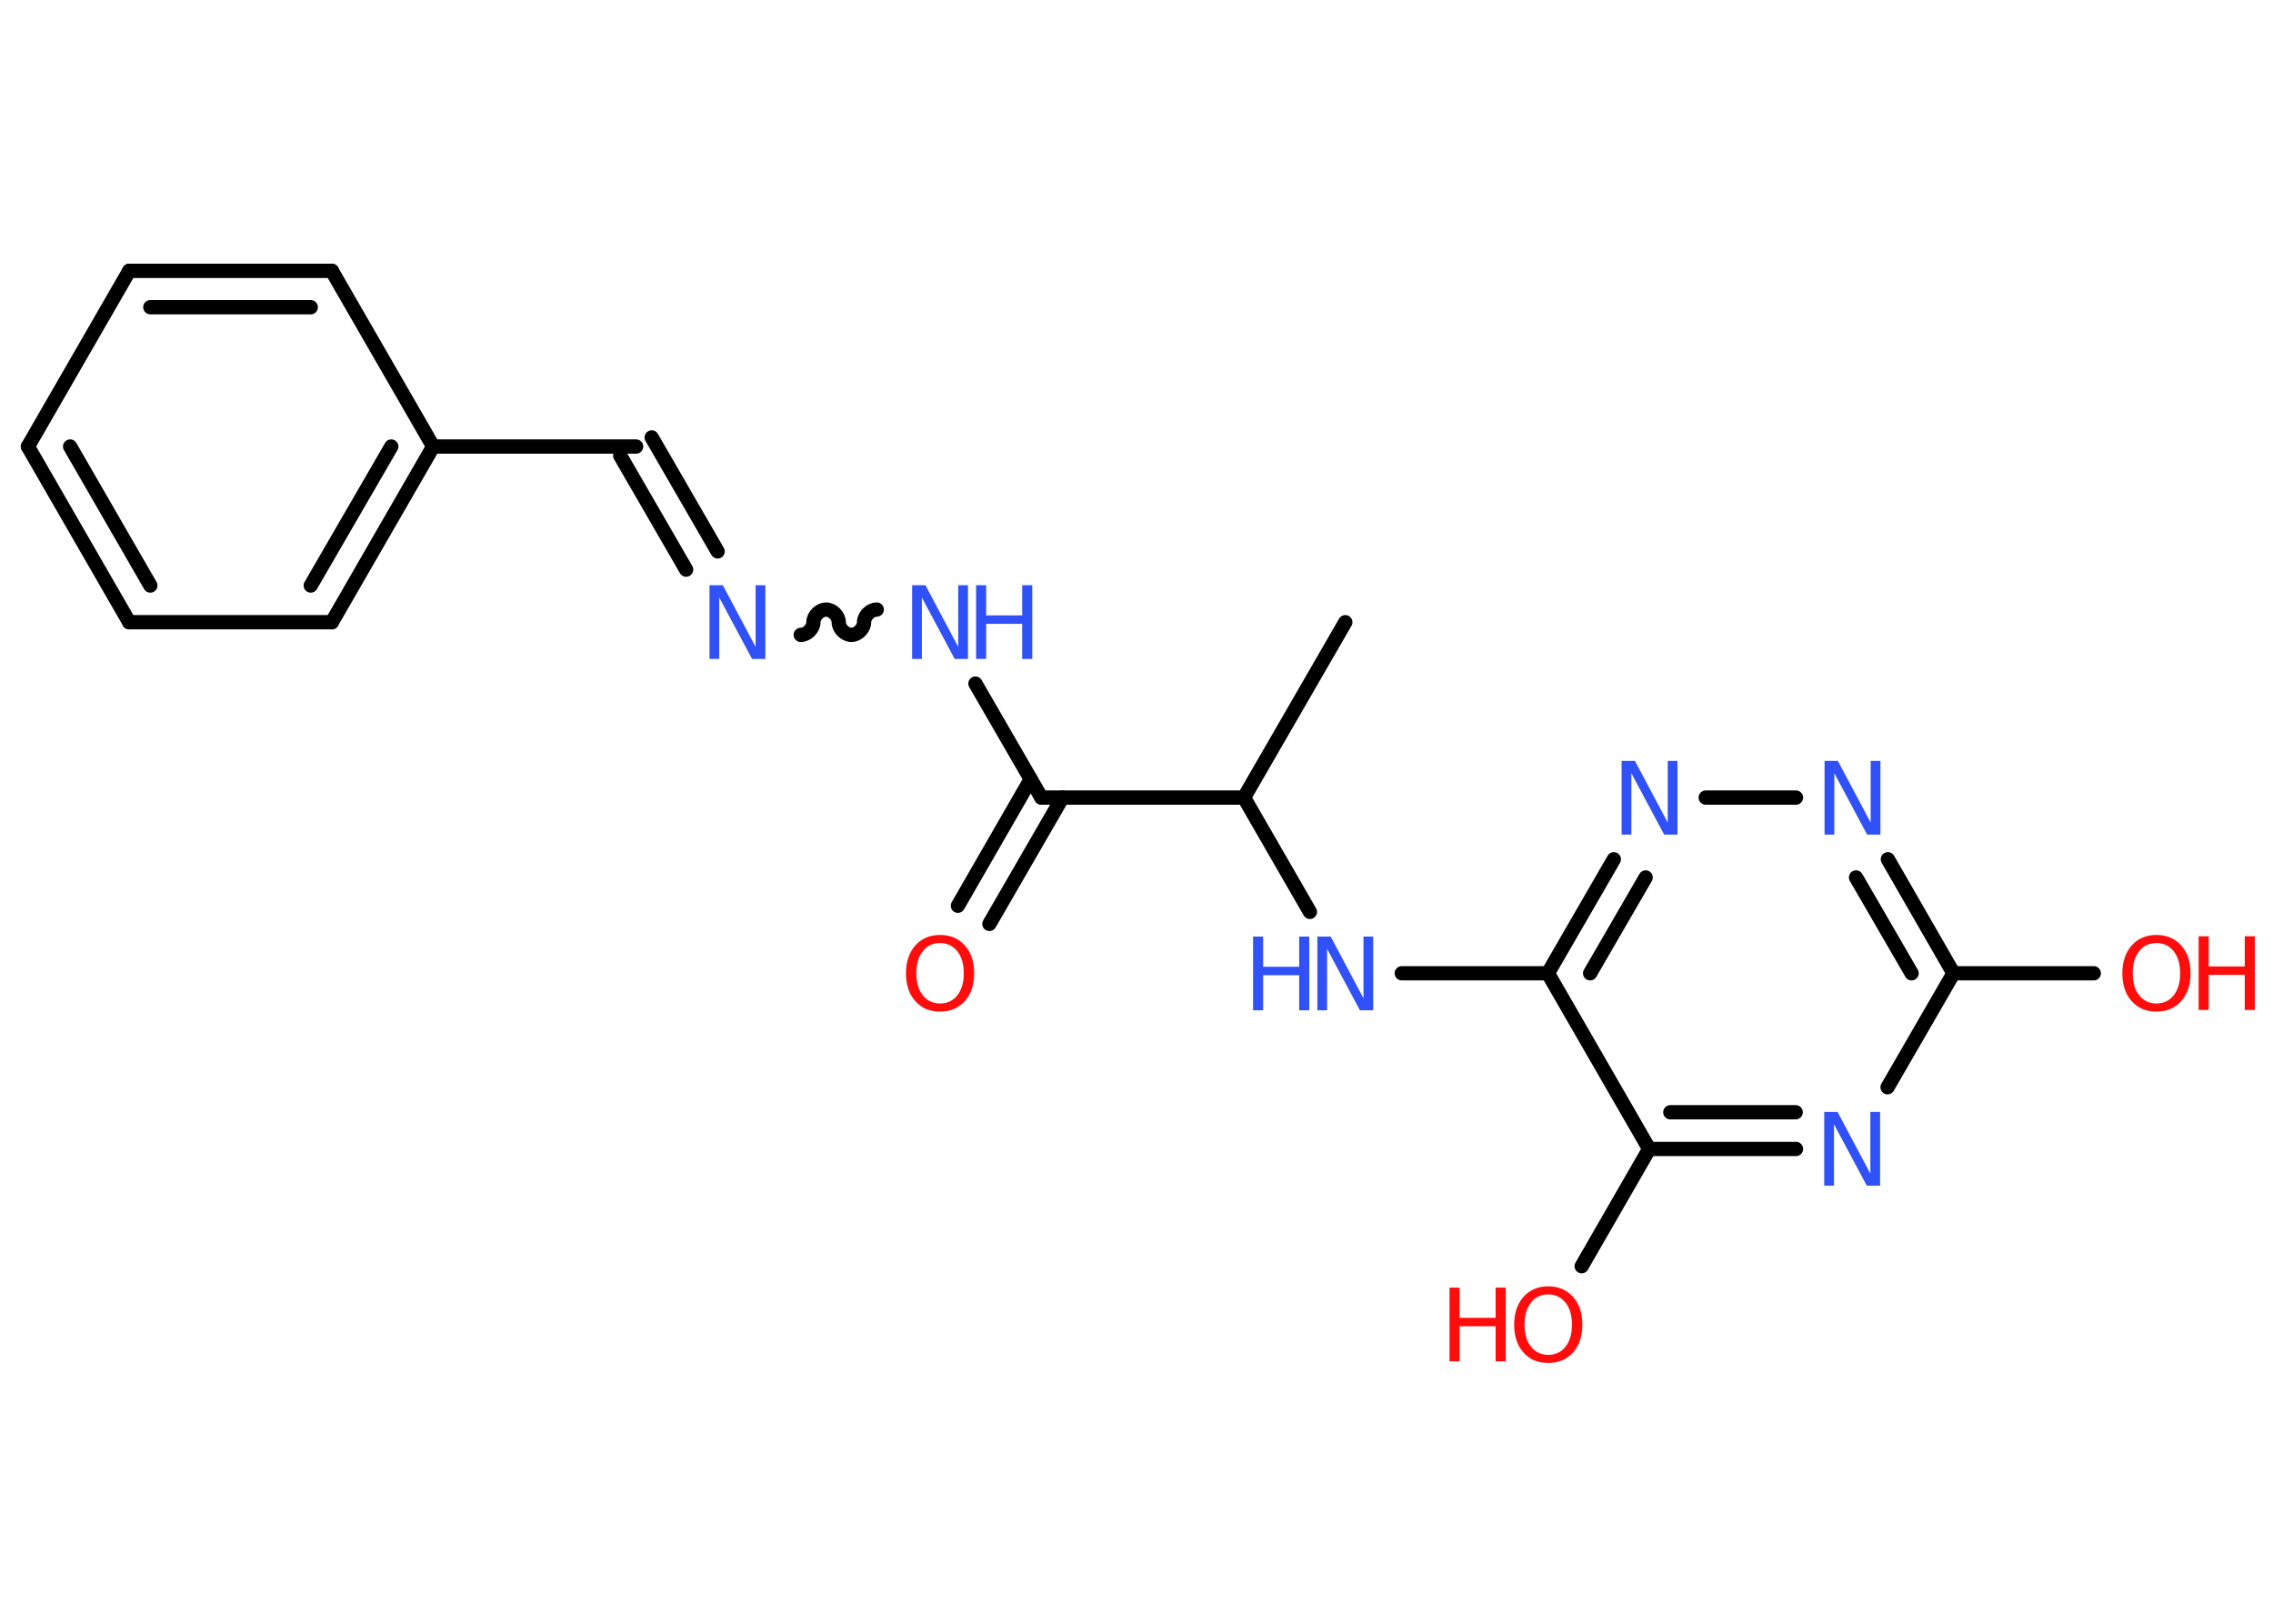 <?xml version='1.0' encoding='UTF-8'?>
<!DOCTYPE svg PUBLIC "-//W3C//DTD SVG 1.1//EN" "http://www.w3.org/Graphics/SVG/1.1/DTD/svg11.dtd">
<svg version='1.2' xmlns='http://www.w3.org/2000/svg' xmlns:xlink='http://www.w3.org/1999/xlink' width='70.0mm' height='50.0mm' viewBox='0 0 70.0 50.0'>
  <desc>Generated by the Chemistry Development Kit (http://github.com/cdk)</desc>
  <g stroke-linecap='round' stroke-linejoin='round' stroke='#000000' stroke-width='.44' fill='#3050F8'>
    <rect x='.0' y='.0' width='70.0' height='50.0' fill='#FFFFFF' stroke='none'/>
    <g id='mol1' class='mol'>
      <line id='mol1bnd1' class='bond' x1='41.43' y1='19.16' x2='38.31' y2='24.56'/>
      <line id='mol1bnd2' class='bond' x1='38.31' y1='24.56' x2='40.34' y2='28.08'/>
      <line id='mol1bnd3' class='bond' x1='43.17' y1='29.97' x2='47.67' y2='29.97'/>
      <g id='mol1bnd4' class='bond'>
        <line x1='49.7' y1='26.46' x2='47.67' y2='29.97'/>
        <line x1='50.68' y1='27.02' x2='48.97' y2='29.97'/>
      </g>
      <line id='mol1bnd5' class='bond' x1='52.53' y1='24.56' x2='55.31' y2='24.56'/>
      <g id='mol1bnd6' class='bond'>
        <line x1='60.16' y1='29.97' x2='58.14' y2='26.46'/>
        <line x1='58.87' y1='29.97' x2='57.16' y2='27.02'/>
      </g>
      <line id='mol1bnd7' class='bond' x1='60.16' y1='29.97' x2='64.48' y2='29.97'/>
      <line id='mol1bnd8' class='bond' x1='60.16' y1='29.97' x2='58.13' y2='33.48'/>
      <g id='mol1bnd9' class='bond'>
        <line x1='50.79' y1='35.38' x2='55.31' y2='35.38'/>
        <line x1='51.44' y1='34.25' x2='55.3' y2='34.25'/>
      </g>
      <line id='mol1bnd10' class='bond' x1='47.67' y1='29.97' x2='50.79' y2='35.38'/>
      <line id='mol1bnd11' class='bond' x1='50.79' y1='35.38' x2='48.71' y2='38.99'/>
      <line id='mol1bnd12' class='bond' x1='38.31' y1='24.56' x2='32.07' y2='24.56'/>
      <g id='mol1bnd13' class='bond'>
        <line x1='32.72' y1='24.56' x2='30.47' y2='28.45'/>
        <line x1='31.74' y1='24.0' x2='29.5' y2='27.89'/>
      </g>
      <line id='mol1bnd14' class='bond' x1='32.07' y1='24.56' x2='30.04' y2='21.05'/>
      <path id='mol1bnd15' class='bond' d='M24.66 19.55c.2 .0 .39 -.2 .39 -.39c.0 -.2 .2 -.39 .39 -.39c.2 .0 .39 .2 .39 .39c-.0 .2 .2 .39 .39 .39c.2 .0 .39 -.2 .39 -.39c.0 -.2 .2 -.39 .39 -.39' fill='none' stroke='#000000' stroke-width='.44'/>
      <g id='mol1bnd16' class='bond'>
        <line x1='21.13' y1='17.54' x2='19.1' y2='14.03'/>
        <line x1='22.1' y1='16.98' x2='20.07' y2='13.47'/>
      </g>
      <line id='mol1bnd17' class='bond' x1='19.59' y1='13.75' x2='13.34' y2='13.75'/>
      <g id='mol1bnd18' class='bond'>
        <line x1='10.22' y1='19.16' x2='13.34' y2='13.75'/>
        <line x1='9.57' y1='18.03' x2='12.05' y2='13.75'/>
      </g>
      <line id='mol1bnd19' class='bond' x1='10.22' y1='19.16' x2='3.98' y2='19.16'/>
      <g id='mol1bnd20' class='bond'>
        <line x1='.86' y1='13.75' x2='3.98' y2='19.16'/>
        <line x1='2.16' y1='13.75' x2='4.63' y2='18.03'/>
      </g>
      <line id='mol1bnd21' class='bond' x1='.86' y1='13.75' x2='3.98' y2='8.34'/>
      <g id='mol1bnd22' class='bond'>
        <line x1='10.22' y1='8.34' x2='3.98' y2='8.34'/>
        <line x1='9.57' y1='9.46' x2='4.63' y2='9.46'/>
      </g>
      <line id='mol1bnd23' class='bond' x1='13.34' y1='13.75' x2='10.22' y2='8.34'/>
      <g id='mol1atm3' class='atom'>
        <path d='M40.57 28.84h.41l1.01 1.9v-1.9h.3v2.27h-.41l-1.01 -1.89v1.89h-.3v-2.27z' stroke='none'/>
        <path d='M38.59 28.84h.31v.93h1.11v-.93h.31v2.27h-.31v-1.08h-1.11v1.08h-.31v-2.27z' stroke='none'/>
      </g>
      <path id='mol1atm5' class='atom' d='M49.94 23.43h.41l1.01 1.9v-1.9h.3v2.27h-.41l-1.01 -1.89v1.89h-.3v-2.27z' stroke='none'/>
      <path id='mol1atm6' class='atom' d='M56.19 23.43h.41l1.01 1.9v-1.9h.3v2.27h-.41l-1.01 -1.89v1.89h-.3v-2.27z' stroke='none'/>
      <g id='mol1atm8' class='atom'>
        <path d='M66.41 29.04q-.34 .0 -.53 .25q-.2 .25 -.2 .68q.0 .43 .2 .68q.2 .25 .53 .25q.33 .0 .53 -.25q.2 -.25 .2 -.68q.0 -.43 -.2 -.68q-.2 -.25 -.53 -.25zM66.41 28.79q.47 .0 .76 .32q.29 .32 .29 .86q.0 .54 -.29 .86q-.29 .32 -.76 .32q-.48 .0 -.76 -.32q-.29 -.32 -.29 -.86q.0 -.53 .29 -.86q.29 -.32 .76 -.32z' stroke='none' fill='#FF0D0D'/>
        <path d='M67.71 28.83h.31v.93h1.11v-.93h.31v2.27h-.31v-1.08h-1.11v1.08h-.31v-2.27z' stroke='none' fill='#FF0D0D'/>
      </g>
      <path id='mol1atm9' class='atom' d='M56.18 34.24h.41l1.01 1.9v-1.9h.3v2.27h-.41l-1.01 -1.89v1.89h-.3v-2.27z' stroke='none'/>
      <g id='mol1atm11' class='atom'>
        <path d='M47.68 39.86q-.34 .0 -.53 .25q-.2 .25 -.2 .68q.0 .43 .2 .68q.2 .25 .53 .25q.33 .0 .53 -.25q.2 -.25 .2 -.68q.0 -.43 -.2 -.68q-.2 -.25 -.53 -.25zM47.68 39.61q.47 .0 .76 .32q.29 .32 .29 .86q.0 .54 -.29 .86q-.29 .32 -.76 .32q-.48 .0 -.76 -.32q-.29 -.32 -.29 -.86q.0 -.53 .29 -.86q.29 -.32 .76 -.32z' stroke='none' fill='#FF0D0D'/>
        <path d='M44.64 39.65h.31v.93h1.11v-.93h.31v2.27h-.31v-1.08h-1.11v1.08h-.31v-2.27z' stroke='none' fill='#FF0D0D'/>
      </g>
      <path id='mol1atm13' class='atom' d='M28.95 29.04q-.34 .0 -.53 .25q-.2 .25 -.2 .68q.0 .43 .2 .68q.2 .25 .53 .25q.33 .0 .53 -.25q.2 -.25 .2 -.68q.0 -.43 -.2 -.68q-.2 -.25 -.53 -.25zM28.95 28.79q.47 .0 .76 .32q.29 .32 .29 .86q.0 .54 -.29 .86q-.29 .32 -.76 .32q-.48 .0 -.76 -.32q-.29 -.32 -.29 -.86q.0 -.53 .29 -.86q.29 -.32 .76 -.32z' stroke='none' fill='#FF0D0D'/>
      <g id='mol1atm14' class='atom'>
        <path d='M28.09 18.02h.41l1.01 1.9v-1.9h.3v2.27h-.41l-1.01 -1.89v1.89h-.3v-2.27z' stroke='none'/>
        <path d='M30.06 18.02h.31v.93h1.11v-.93h.31v2.27h-.31v-1.08h-1.11v1.08h-.31v-2.27z' stroke='none'/>
      </g>
      <path id='mol1atm15' class='atom' d='M21.85 18.02h.41l1.01 1.9v-1.9h.3v2.27h-.41l-1.01 -1.89v1.89h-.3v-2.27z' stroke='none'/>
    </g>
  </g>
</svg>
